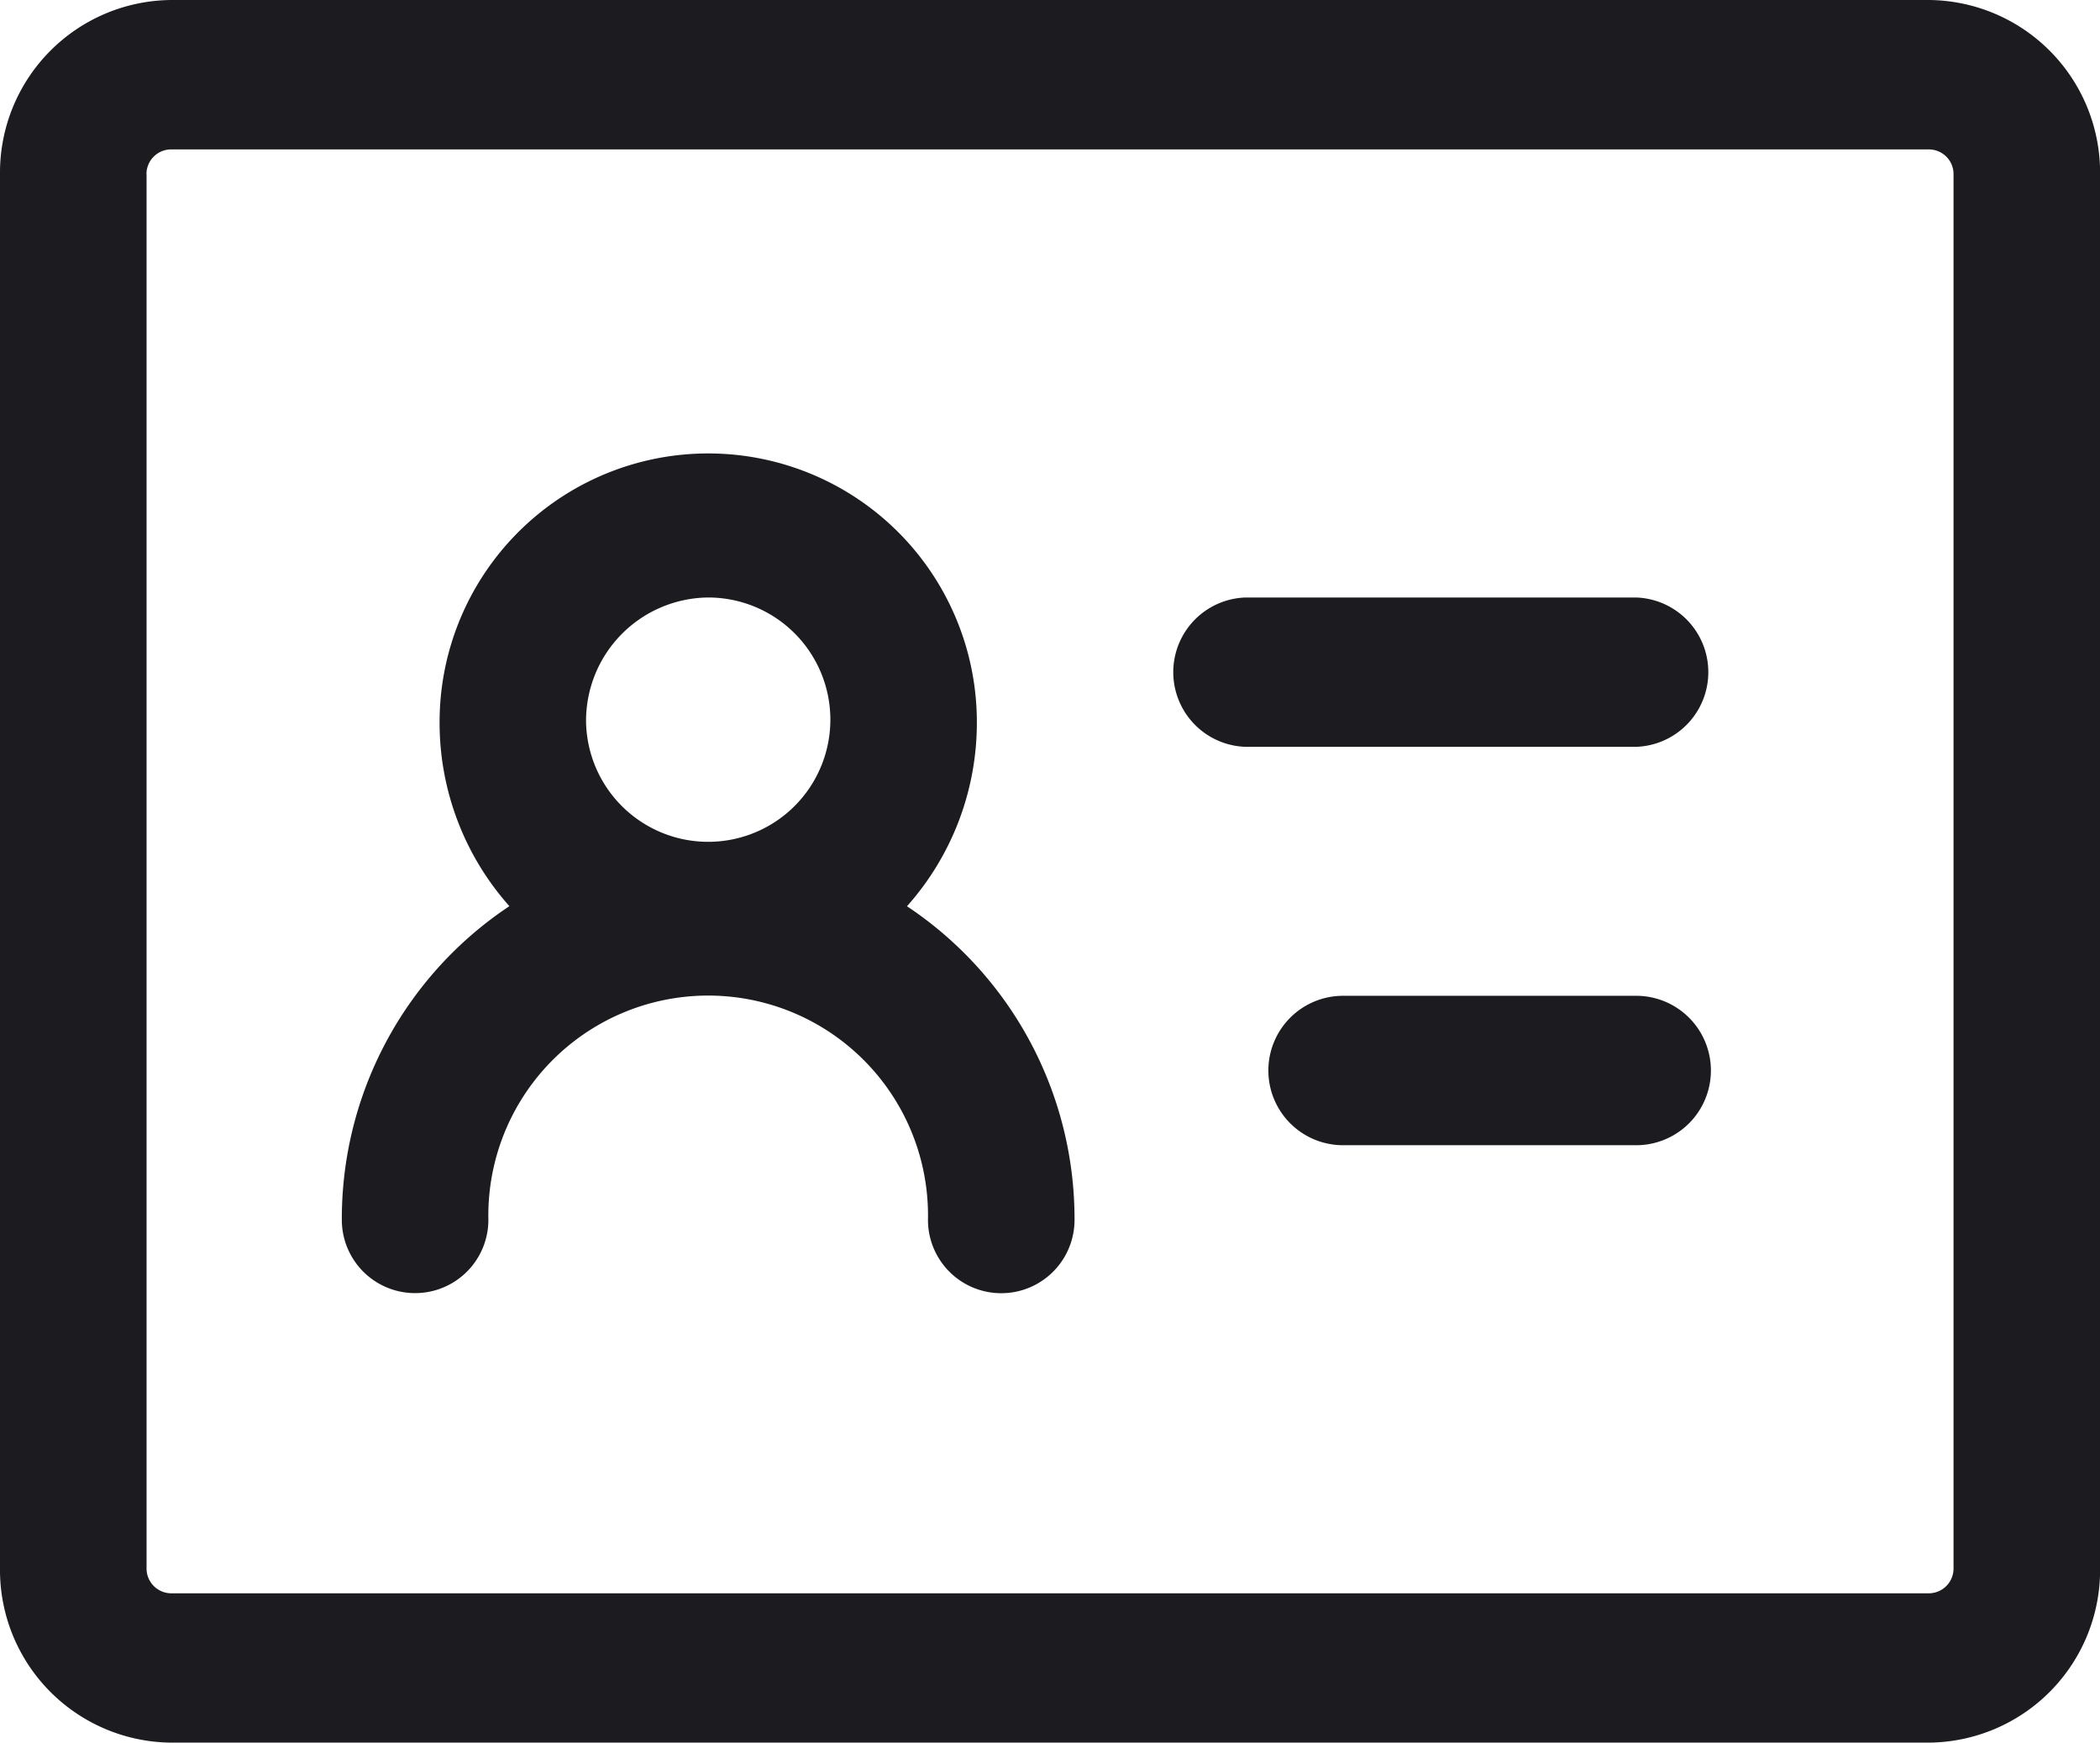 <svg xmlns="http://www.w3.org/2000/svg" width="23.499" height="19.5" viewBox="0 0 23.499 19.5">
  <g id="User_Details" transform="translate(-53.733 -464)">
    <path id="Union_9" data-name="Union 9" d="M456.913,19.5A1.932,1.932,0,0,1,455,17.55V1.95A1.932,1.932,0,0,1,456.913,0h19.674A1.932,1.932,0,0,1,478.5,1.95v15.6a1.932,1.932,0,0,1-1.912,1.95Zm-.273-17.55v15.6a.277.277,0,0,0,.273.279h19.674a.277.277,0,0,0,.273-.279V1.95a.276.276,0,0,0-.273-.278H456.913A.276.276,0,0,0,456.639,1.95Zm8.744,11.7a2.46,2.46,0,1,0-4.919,0,.82.82,0,1,1-1.64,0,4.2,4.2,0,0,1,1.875-3.51,3.086,3.086,0,0,1-.781-2.06,3.006,3.006,0,1,1,6.012,0,3.085,3.085,0,0,1-.782,2.061,4.2,4.2,0,0,1,1.875,3.51.82.82,0,1,1-1.64,0Zm-3.826-5.571a1.367,1.367,0,1,0,1.366-1.393A1.38,1.38,0,0,0,461.558,8.079Zm8.471,4.736a.836.836,0,0,1,0-1.672h3.28a.836.836,0,0,1,0,1.672Zm-1.093-4.458a.836.836,0,0,1,0-1.671h4.373a.836.836,0,0,1,0,1.671Z" transform="translate(-401.267 464)" fill="#1c1b1f"/>
  </g>
</svg>
